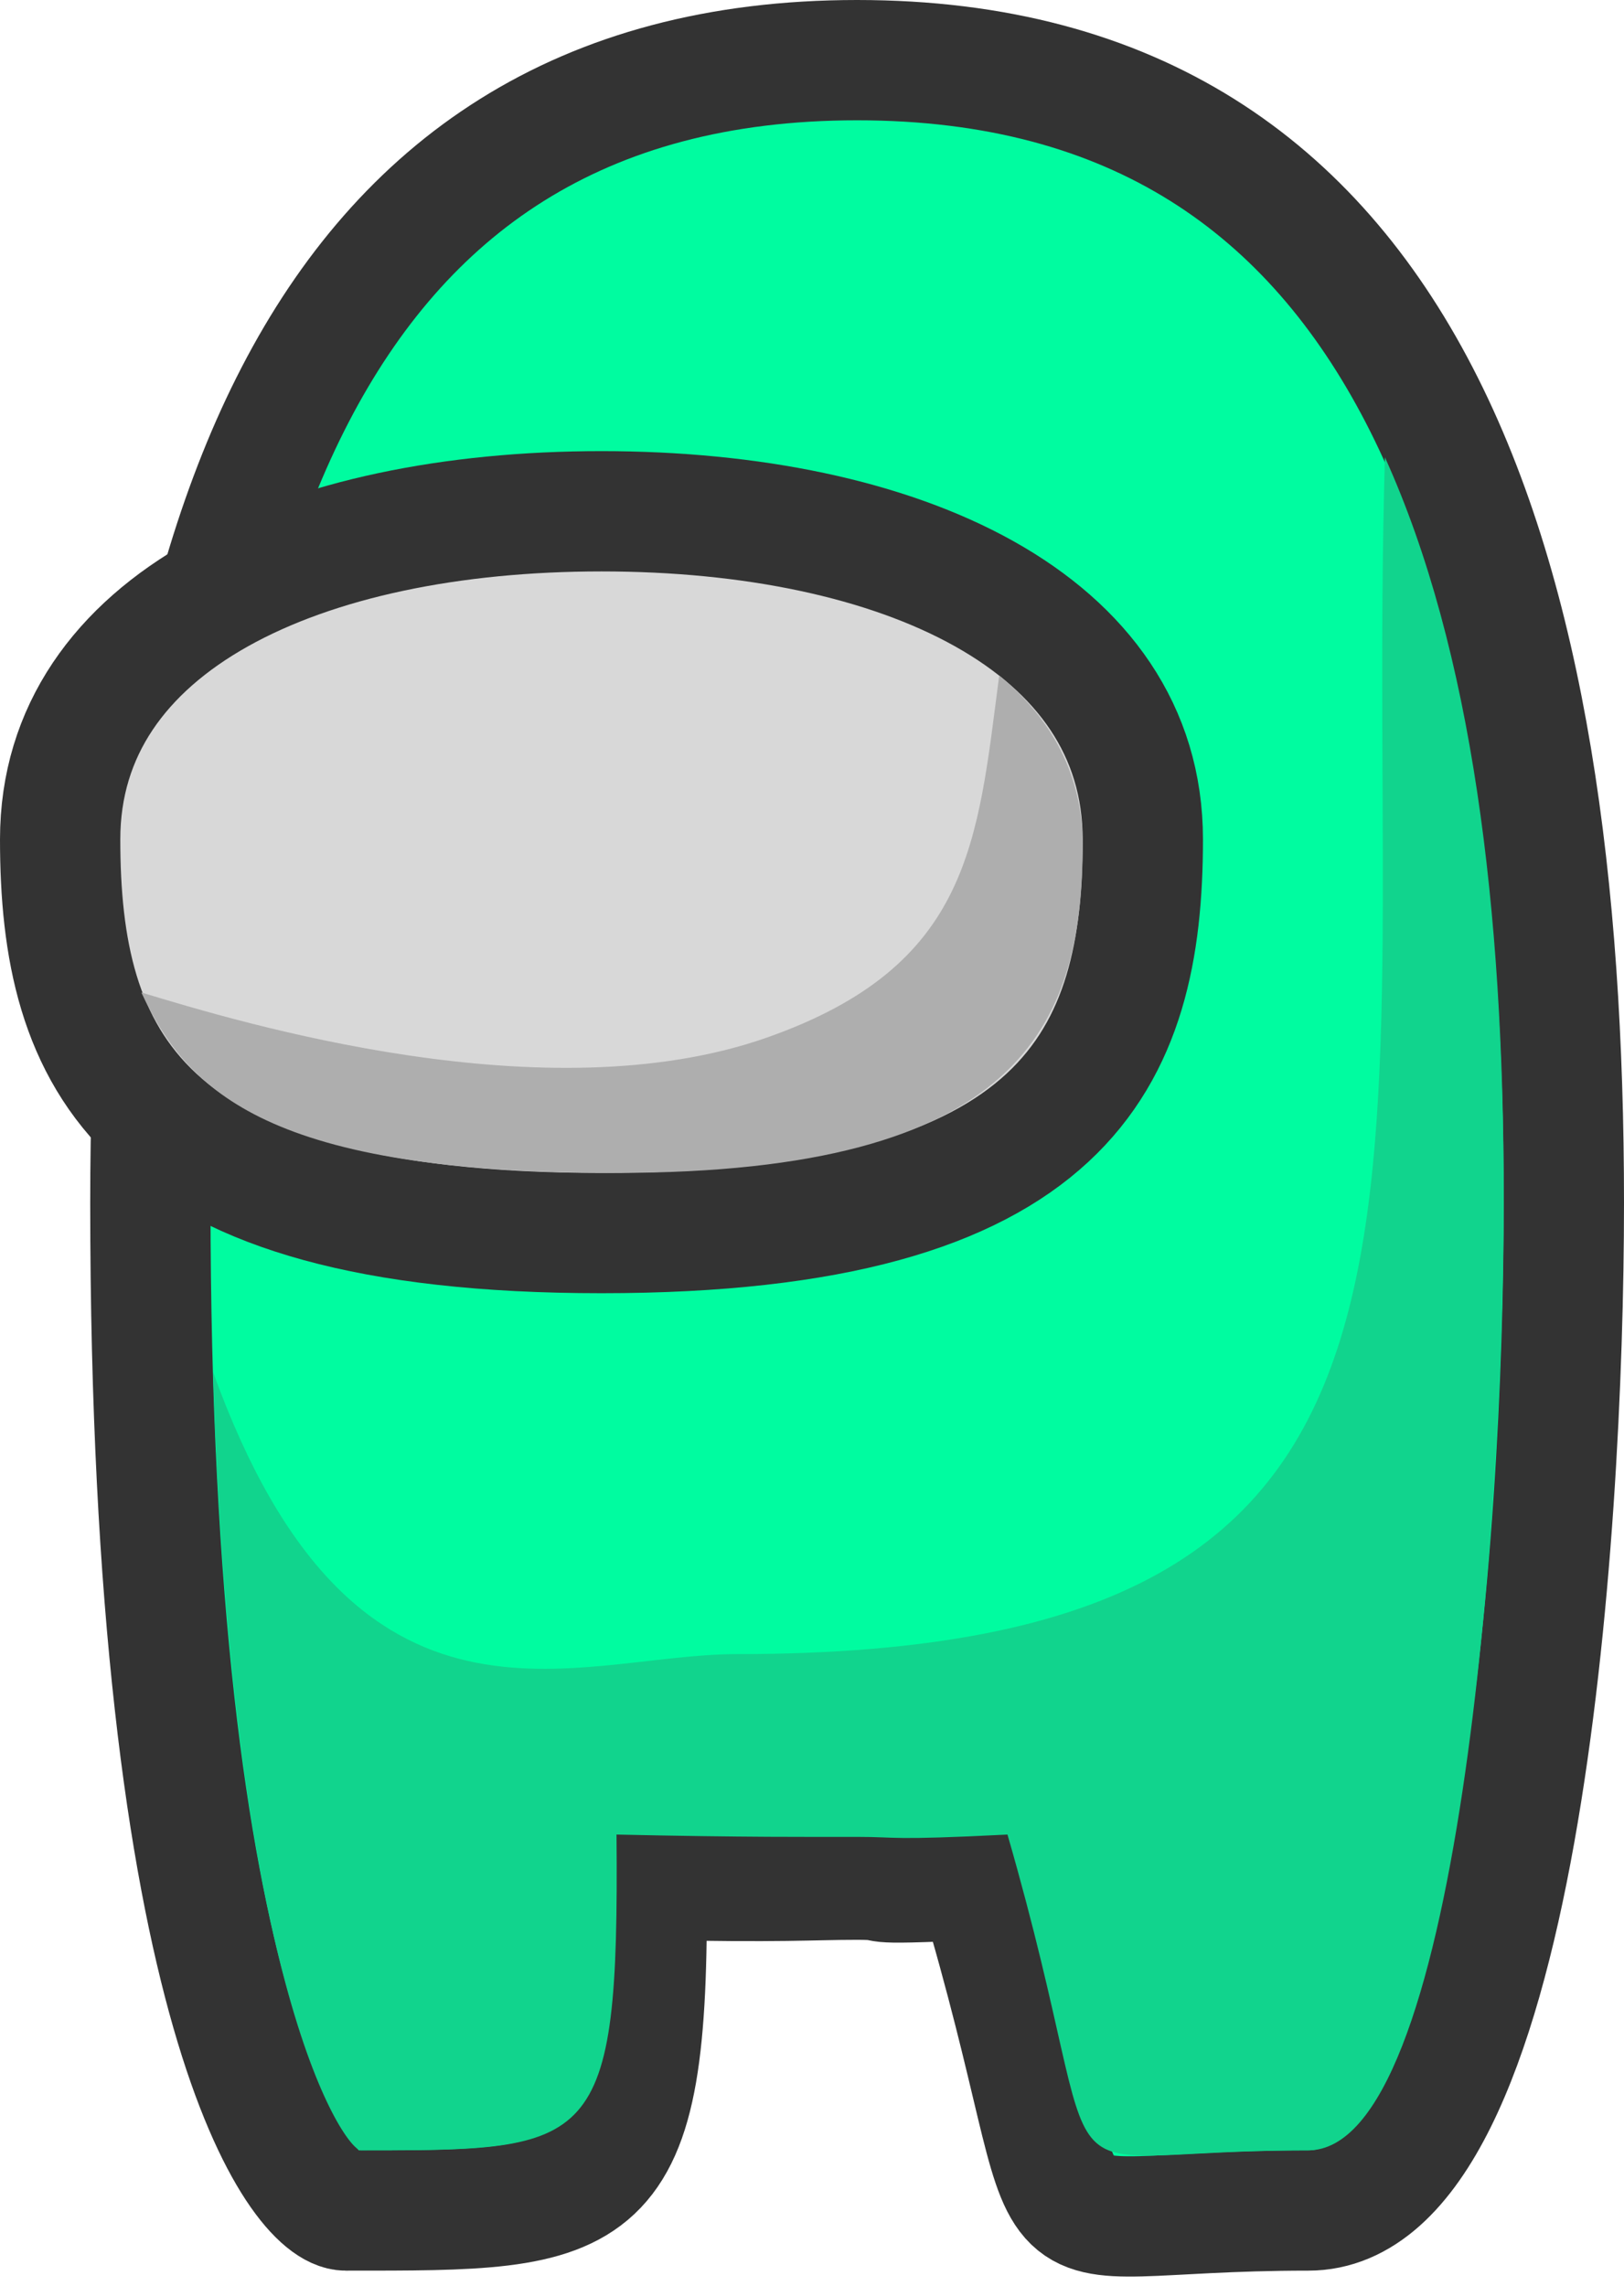 <?xml version="1.0" encoding="UTF-8"?>
<svg width="54px" height="76px" viewBox="0 0 54 76" version="1.1" xmlns="http://www.w3.org/2000/svg" xmlns:xlink="http://www.w3.org/1999/xlink">
    <!-- Generator: Sketch 59.1 (86144) - https://sketch.com -->
    <title>Group 7</title>
    <desc>Created with Sketch.</desc>
    <g id="Page-1" stroke="none" stroke-width="1" fill="none" fill-rule="evenodd">
        <g id="Graphics" transform="translate(-1401, -647)">
            <g id="Group-7" transform="translate(1428, 685) scale(-1, 1) translate(-1428, -685) translate(1403, 649)">
                <path d="M23.5,60.5 C25.074,60.5 25.901,60.599 30.5,60.5 C30.401,71.599 32.004,71.5 40.5,71.5 C42,71.5 47,65 47,38 C47,17.013 42,2.48689958e-13 23.5,2.48689958e-13 C5,2.48689958e-13 0,17.013 0,38 C0,49.146 1.5,71.5 8.5,71.5 C19,71.5 15.433,74.09 19.5,60.5 C23.829,60.711 21.985,60.5 23.5,60.5 Z" id="Oval" stroke="#333333" stroke-width="4" fill="#00FCA0"></path>
                <path d="M23.5,59.077 C24.94,59.077 27.292,59.094 31.5,59 C31.409,69.526 32.227,69.5 40,69.5 C40.5,69.5 44.275,64.311 44.913,43.627 C40.193,56.722 32.889,53 27.5,53 C2,53 6.668,38.354 5.95,13.204 C3.037,19.638 2,28.261 2,37.738 C2,48.309 3.5,69.5 8.5,69.5 C18.106,69.5 14.779,71.89 18.5,59 C22.461,59.2 22.114,59.077 23.5,59.077 Z" id="Oval" fill="#11D48D"></path>
                <path d="M32,39 C47.545,39 50,33.139 50,25.909 C50,18.679 41.941,15 32,15 C22.059,15 14,18.679 14,25.909 C14,33.139 16.455,39 32,39 Z" id="Oval" stroke="#333333" stroke-width="4" fill="#D8D8D8"></path>
                <path d="M31.5,37 C43,37 45.749,34.351 47.3,31 C44,32 33.837,35.082 26.5,32.5 C19.709,30.111 19.5,26 18.775,20.46 C17.026,21.895 16,23.774 16,26.091 C16,32.116 18.114,37 31.5,37 Z" id="Oval" fill="#AEAEAE"></path>
            </g>
        </g>
    </g>
</svg>